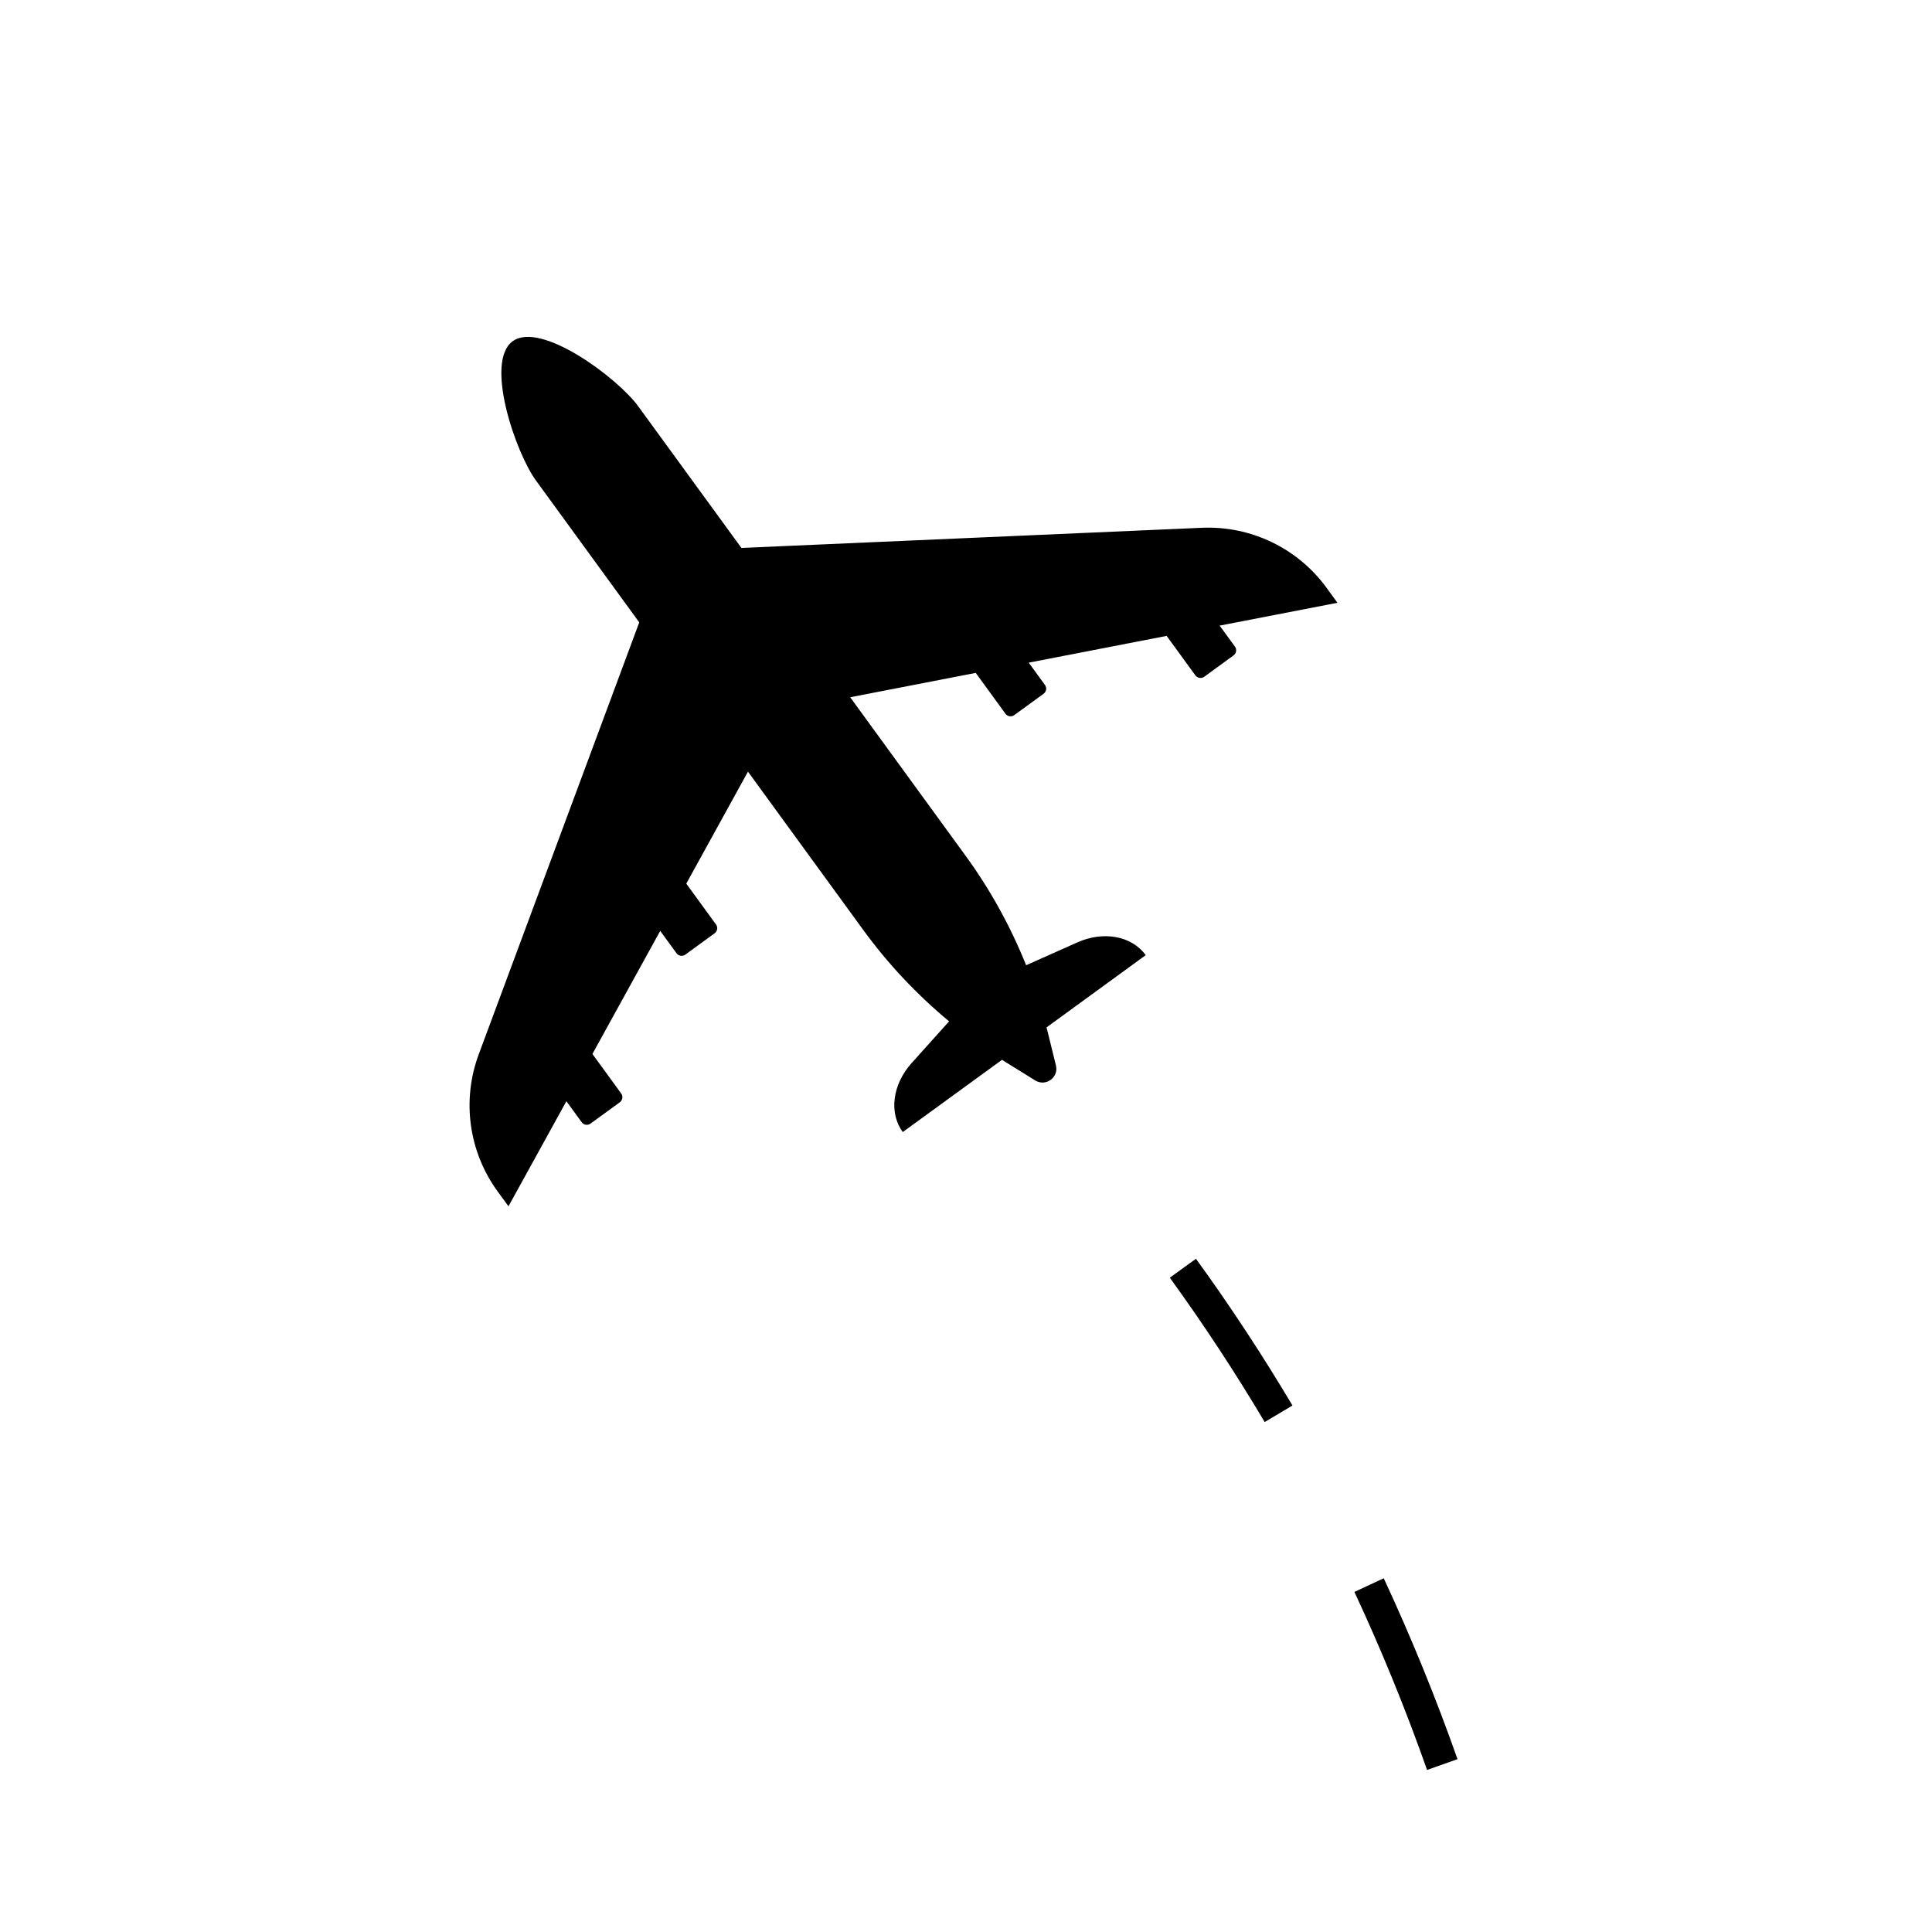 <svg xmlns="http://www.w3.org/2000/svg" xmlns:xlink="http://www.w3.org/1999/xlink" width="500" zoomAndPan="magnify" viewBox="0 0 375 375" height="500" preserveAspectRatio="xMidYMid meet" version="1.0"><defs><clipPath id="6c26545a39"><path d="M 227 244 L 375 244 L 375 375 L 227 375 Z M 227 244 " clip-rule="nonzero"/></clipPath><clipPath id="16ecd0537c"><path d="M -224.617 932.691 L 104.492 50.852 L 1121.238 430.312 L 792.133 1312.148 Z M -224.617 932.691 " clip-rule="nonzero"/></clipPath><clipPath id="7064afbe36"><path d="M -14.566 369.859 L 104.492 50.852 L 448.793 179.352 L 329.738 498.359 Z M -14.566 369.859 " clip-rule="nonzero"/></clipPath><clipPath id="e6daeb9cdd"><path d="M -224.652 932.781 L 104.457 50.945 L 1121.207 430.402 L 792.098 1312.242 Z M -224.652 932.781 " clip-rule="nonzero"/></clipPath><clipPath id="18a03f9c26"><path d="M -54.234 995.367 L 226.816 242.297 L 1075.027 558.855 L 793.977 1311.926 Z M -54.234 995.367 " clip-rule="nonzero"/></clipPath><clipPath id="3f6a9c063f"><path d="M -54.234 995.367 L 226.816 242.297 L 1073.457 558.27 L 792.406 1311.34 Z M -54.234 995.367 " clip-rule="nonzero"/></clipPath><clipPath id="3363f13bca"><path d="M 91 65 L 260 65 L 260 235 L 91 235 Z M 91 65 " clip-rule="nonzero"/></clipPath><clipPath id="8cb6e2740b"><path d="M -224.617 932.691 L 104.492 50.852 L 1121.238 430.312 L 792.133 1312.148 Z M -224.617 932.691 " clip-rule="nonzero"/></clipPath><clipPath id="3c214e6495"><path d="M -14.566 369.859 L 104.492 50.852 L 448.793 179.352 L 329.738 498.359 Z M -14.566 369.859 " clip-rule="nonzero"/></clipPath><clipPath id="e348ae5f5a"><path d="M -224.652 932.781 L 104.457 50.945 L 1121.207 430.402 L 792.098 1312.242 Z M -224.652 932.781 " clip-rule="nonzero"/></clipPath><clipPath id="2e34c2bc1a"><path d="M 43.543 214.156 L 104.535 50.734 L 263.574 110.09 L 202.586 273.512 Z M 43.543 214.156 " clip-rule="nonzero"/></clipPath><clipPath id="c041f40d6a"><path d="M 43.543 214.156 L 104.121 51.84 L 263.164 111.195 L 202.586 273.512 Z M 43.543 214.156 " clip-rule="nonzero"/></clipPath></defs><g clip-path="url(#6c26545a39)"><g clip-path="url(#16ecd0537c)"><g clip-path="url(#7064afbe36)"><g clip-path="url(#e6daeb9cdd)"><g clip-path="url(#18a03f9c26)"><g clip-path="url(#3f6a9c063f)"><path fill="#000000" d="M 487.617 1012.859 C 490.891 1024.656 495.91 1036.16 502.23 1046.449 L 496.879 1049.73 C 490.262 1038.938 484.996 1026.887 481.578 1014.527 Z M 291.945 602.484 C 292.152 616.316 294.281 627.965 298.48 638.102 L 292.684 640.496 C 288.18 629.617 285.887 617.215 285.68 602.57 Z M 556.652 1093.699 L 554.25 1099.484 C 552.039 1098.562 549.836 1097.586 547.664 1096.535 C 538.355 1092.051 529.574 1086.211 521.57 1079.184 L 525.711 1074.465 C 533.293 1081.121 541.594 1086.645 550.379 1090.887 C 552.457 1091.879 554.547 1092.816 556.652 1093.699 Z M 352.992 681.316 L 351.406 687.387 C 337.242 683.672 325.77 678.398 316.359 671.242 L 320.152 666.246 C 328.898 672.895 339.641 677.816 352.992 681.316 Z M 489.754 940.781 C 485.594 952.035 483.34 964.078 483.043 976.574 L 476.766 976.426 C 477.078 963.234 479.48 950.508 483.871 938.605 Z M 300.871 528.418 C 300.062 533.695 299.168 538.984 298.277 544.324 C 297.117 551.25 295.918 558.422 294.887 565.496 L 288.676 564.602 C 289.711 557.453 290.926 550.25 292.09 543.281 C 292.98 537.973 293.871 532.715 294.66 527.543 L 297.785 527.895 Z M 629.211 1108.582 L 628.566 1114.816 C 615.777 1113.496 603.293 1112.129 591.02 1109.898 L 592.145 1103.73 C 604.195 1105.918 616.547 1107.277 629.211 1108.582 Z M 304.762 452.719 C 305.379 465.371 305.367 478.125 304.727 490.641 L 298.469 490.32 C 299.09 478.012 299.105 465.457 298.496 453.023 Z M 427.145 690.582 L 426.5 696.816 C 419.926 696.121 413.059 695.555 406.422 695.016 C 400.629 694.543 394.801 694.066 389.008 693.496 L 389.625 687.254 C 395.383 687.816 401.176 688.289 406.934 688.77 C 413.609 689.312 420.504 689.883 427.145 690.582 Z M 527.387 876.672 C 525.199 879.945 522.98 883.203 520.754 886.48 C 515.996 893.465 511.086 900.691 506.562 907.918 L 501.246 904.59 C 505.828 897.266 510.773 889.992 515.562 882.953 C 517.785 879.691 519.992 876.438 522.168 873.191 Z M 293.773 377.777 C 296.797 390.02 299.25 402.531 301.086 414.98 L 294.875 415.887 C 293.078 403.641 290.656 391.324 287.68 379.285 Z M 250.867 272.809 L 245.473 276.016 C 239.77 266.406 233.574 256.988 227.059 248 L 232.137 244.324 C 238.762 253.461 245.062 263.047 250.867 272.809 Z M 268.582 306.34 C 273.891 317.746 278.711 329.559 282.902 341.453 L 276.992 343.543 C 272.871 331.832 268.121 320.211 262.891 308.992 Z M 499.699 713.266 L 496.586 718.707 C 486.152 712.742 474.762 707.812 462.73 704.066 L 464.594 698.078 C 477.062 701.969 488.867 707.07 499.699 713.266 Z M 703.812 1122.066 L 701.707 1127.973 C 691.246 1124.234 679.824 1121.469 665.766 1119.258 L 666.742 1113.066 C 681.199 1115.336 692.98 1118.199 703.812 1122.066 Z M 557.371 806.887 C 556.344 818.828 552.863 830.926 546.707 843.891 L 541.039 841.195 C 546.875 828.926 550.164 817.535 551.121 806.355 Z M 800.262 1273.727 C 799.438 1286.785 796.793 1299.43 792.418 1311.312 L 786.531 1309.145 C 790.703 1297.836 793.215 1285.781 794 1273.328 Z M 548.887 762.297 C 549.906 764.359 550.855 766.473 551.703 768.578 L 545.887 770.918 C 541.582 760.219 534.797 750.078 525.77 740.871 L 530.246 736.488 C 538.086 744.477 544.352 753.164 548.887 762.297 Z M 765.41 1166.605 L 760.531 1170.535 C 752.688 1160.797 743.766 1152.25 734.035 1145.129 L 737.742 1140.074 C 747.914 1147.508 757.23 1156.441 765.41 1166.605 Z M 785.648 1199.113 C 791.098 1210.777 795.121 1223.016 797.613 1235.492 L 791.457 1236.711 C 789.074 1224.738 785.207 1212.973 779.961 1201.77 L 785.648 1199.113 " fill-opacity="1" fill-rule="nonzero"/></g></g></g></g></g></g><g clip-path="url(#3363f13bca)"><g clip-path="url(#8cb6e2740b)"><g clip-path="url(#3c214e6495)"><g clip-path="url(#e348ae5f5a)"><g clip-path="url(#2e34c2bc1a)"><g clip-path="url(#c041f40d6a)"><path fill="#000000" d="M 233.289 102.441 L 143.91 106.355 L 123.867 78.844 C 119.879 73.363 104.988 62.246 99.508 66.234 C 94.031 70.215 100.047 87.812 104.039 93.281 L 124.078 120.801 L 92.922 204.645 C 89.602 213.566 90.977 223.555 96.582 231.246 L 98.695 234.141 L 109.934 213.746 L 112.906 217.82 C 113.301 218.371 114.062 218.488 114.613 218.094 L 120.309 213.949 C 120.848 213.551 120.969 212.781 120.57 212.238 L 114.988 204.574 L 128.148 180.688 L 131.309 185.023 C 131.707 185.566 132.465 185.691 133.016 185.297 L 138.715 181.145 C 139.258 180.746 139.375 179.984 138.977 179.441 L 133.207 171.512 L 145.18 149.777 L 167.551 180.496 C 172.363 187.098 177.965 193.051 184.219 198.242 L 176.953 206.332 C 173.215 210.492 172.504 216.004 175.223 219.73 L 194.496 205.707 C 194.75 205.871 195.004 206.031 195.266 206.199 L 200.941 209.715 C 202.988 210.977 205.535 209.129 204.953 206.789 L 203.355 200.305 C 203.277 200.012 203.199 199.715 203.125 199.422 L 222.387 185.391 C 219.668 181.664 214.211 180.641 209.105 182.922 L 199.172 187.352 C 196.148 179.816 192.195 172.648 187.391 166.062 L 165.023 135.336 L 189.387 130.609 L 195.156 138.531 C 195.551 139.082 196.324 139.203 196.863 138.805 L 202.559 134.66 C 203.102 134.262 203.227 133.504 202.832 132.953 L 199.672 128.621 L 226.441 123.426 L 232.027 131.094 C 232.434 131.637 233.195 131.754 233.742 131.359 L 239.43 127.211 C 239.98 126.816 240.098 126.055 239.703 125.504 L 236.734 121.43 L 259.602 117 L 257.488 114.098 C 251.887 106.406 242.801 102.031 233.289 102.441 " fill-opacity="1" fill-rule="nonzero"/></g></g></g></g></g></g></svg>